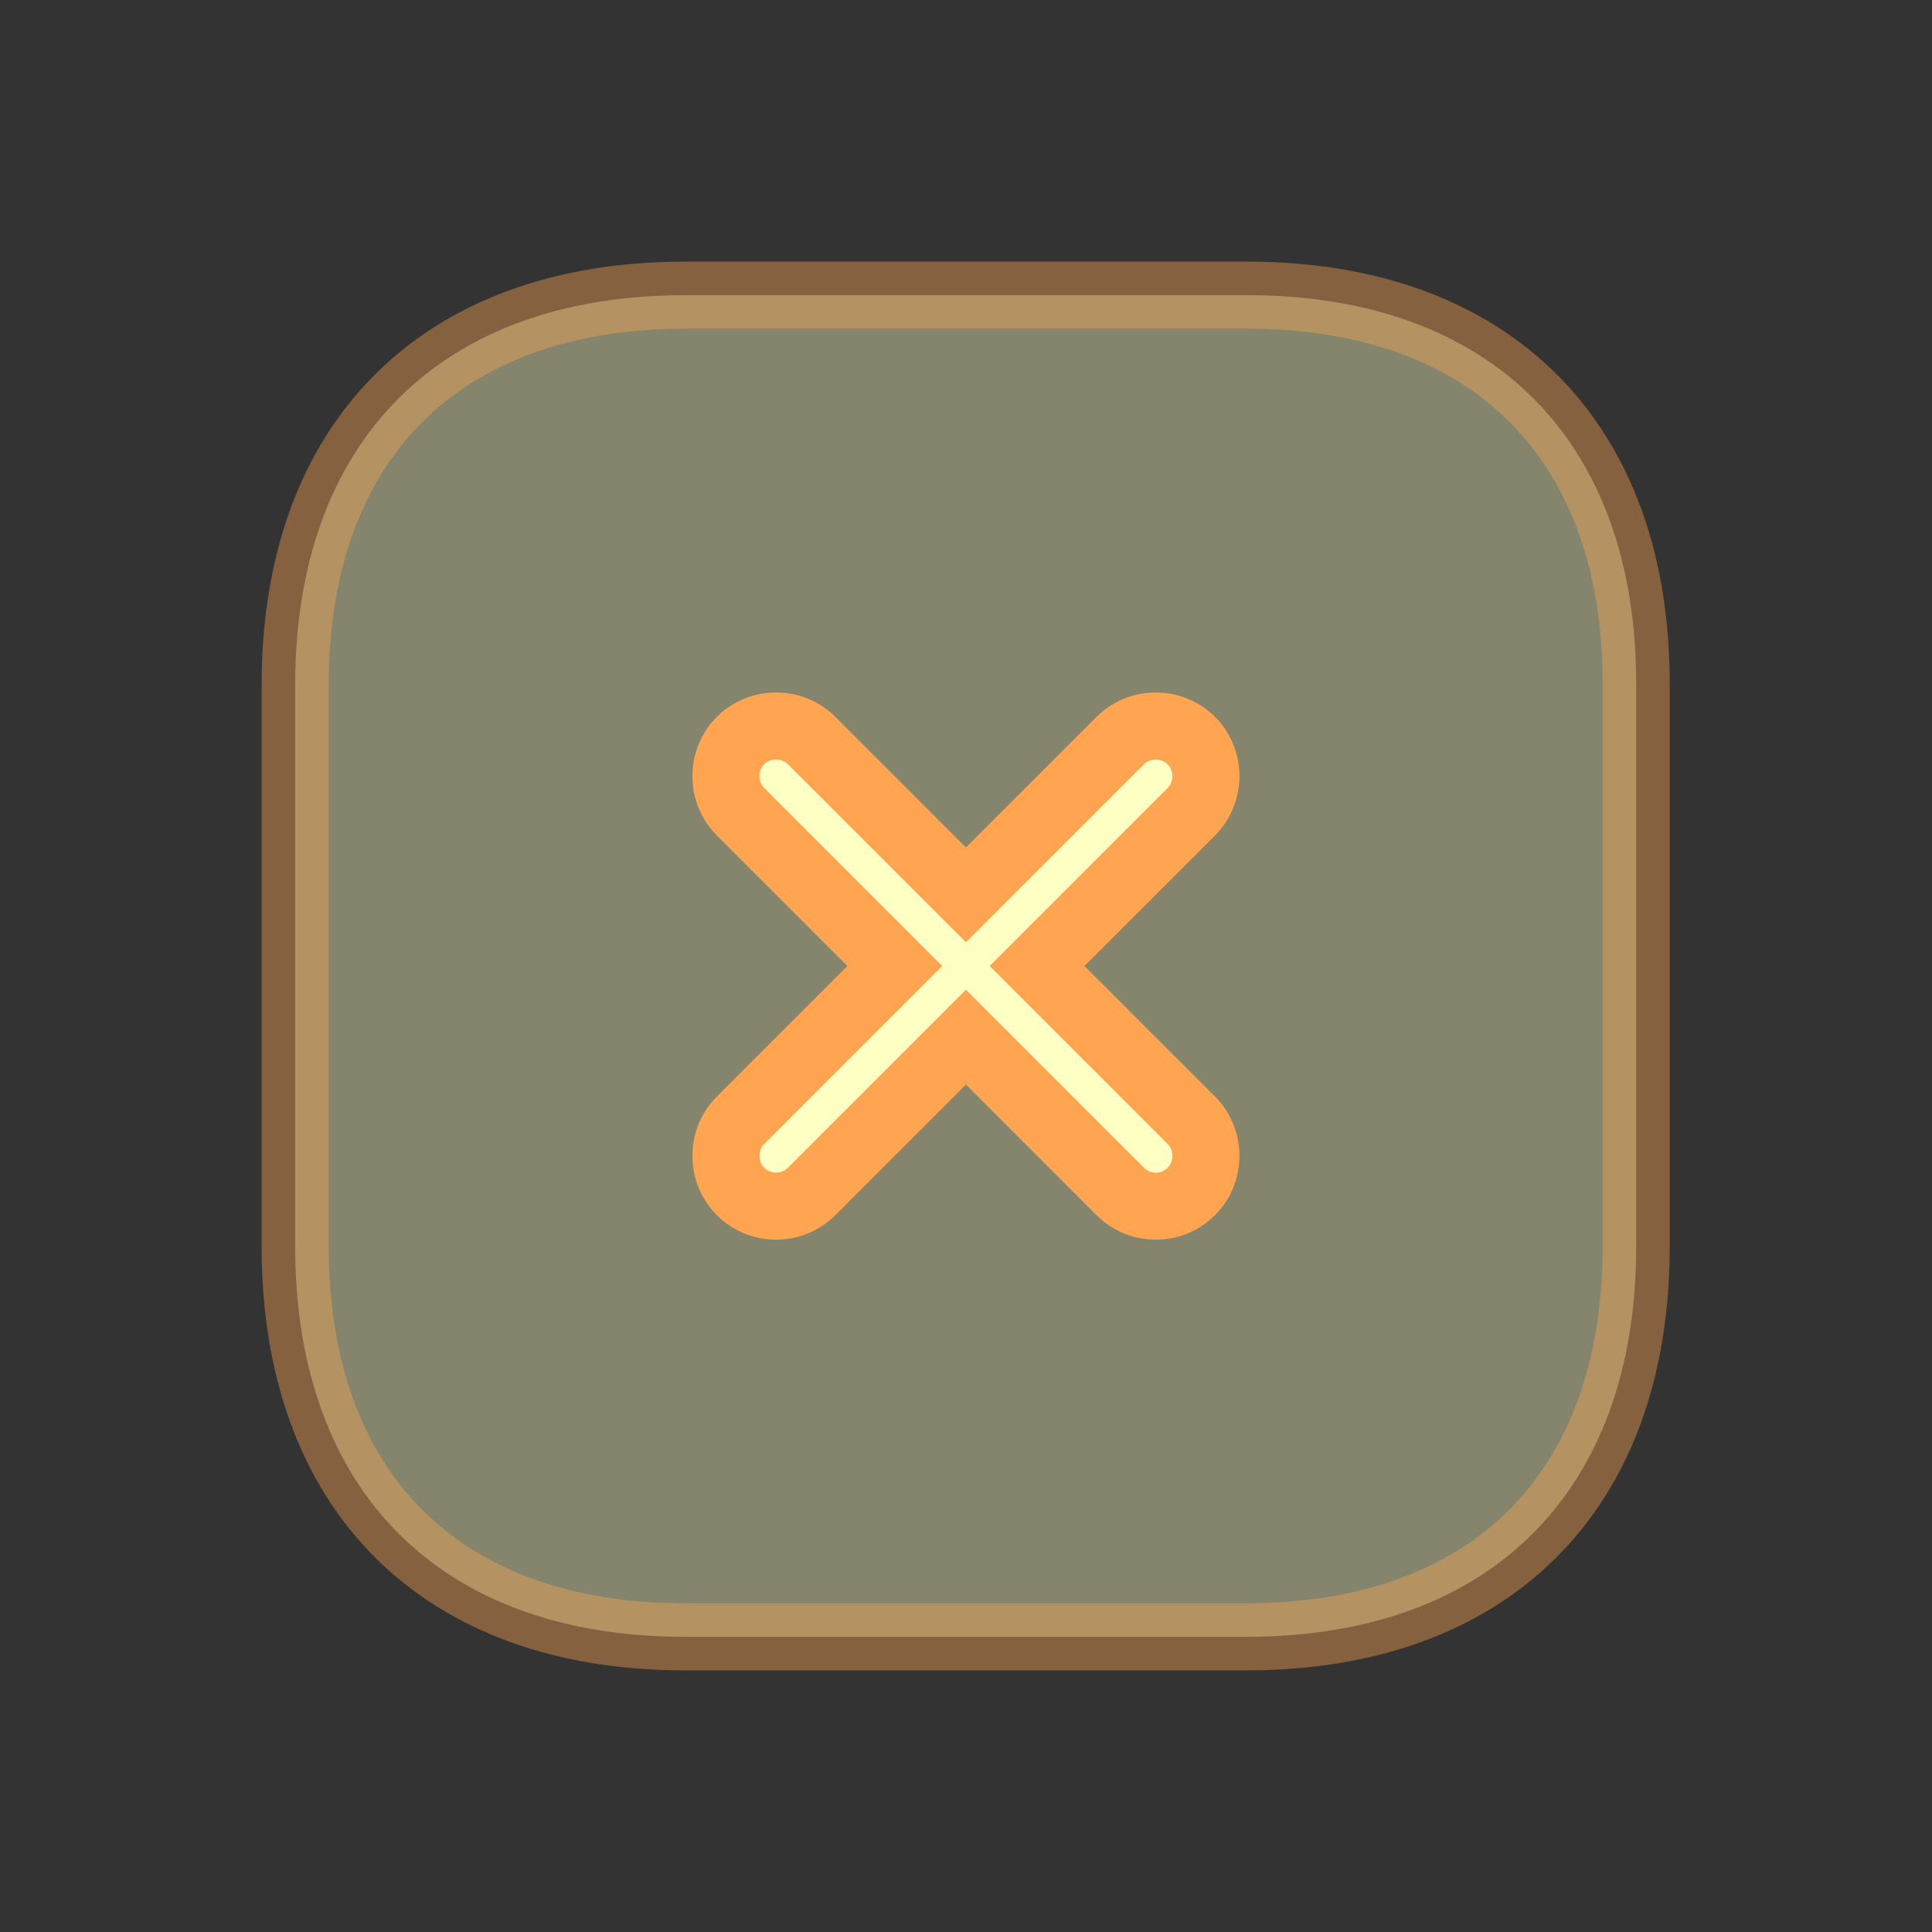 <!DOCTYPE svg PUBLIC "-//W3C//DTD SVG 1.1//EN" "http://www.w3.org/Graphics/SVG/1.1/DTD/svg11.dtd">
<!-- Uploaded to: SVG Repo, www.svgrepo.com, Transformed by: SVG Repo Mixer Tools -->
<svg width="64px" height="64px" viewBox="-2.4 -2.4 28.80 28.80" fill="none" xmlns="http://www.w3.org/2000/svg" stroke="#ffa552">
<rect x="-2.4" y="-2.4" width="28.80" height="28.80" fill="#333333" stroke="none"/>
<g id="SVGRepo_bgCarrier" stroke-width="0"/>
<g id="SVGRepo_tracerCarrier" stroke-linecap="round" stroke-linejoin="round" stroke="#CCCCCC" stroke-width="0.048"/>
<g id="SVGRepo_iconCarrier"> <path opacity="0.4" d="M16.19 2H7.81C4.17 2 2 4.17 2 7.81V16.18C2 19.83 4.17 22 7.81 22H16.18C19.82 22 21.99 19.83 21.99 16.19V7.81C22 4.17 19.83 2 16.19 2Z" fill="#feffc2"/> <path d="M13.059 12L15.359 9.7C15.649 9.41 15.649 8.93 15.359 8.64C15.069 8.35 14.589 8.35 14.299 8.64L11.999 10.94L9.699 8.64C9.409 8.35 8.929 8.35 8.639 8.64C8.349 8.93 8.349 9.41 8.639 9.7L10.939 12L8.639 14.3C8.349 14.59 8.349 15.07 8.639 15.36C8.789 15.51 8.979 15.58 9.169 15.58C9.359 15.58 9.549 15.51 9.699 15.36L11.999 13.06L14.299 15.36C14.449 15.51 14.639 15.58 14.829 15.58C15.019 15.58 15.209 15.51 15.359 15.36C15.649 15.07 15.649 14.59 15.359 14.3L13.059 12Z" fill="#feffc2"/> </g>
</svg>
